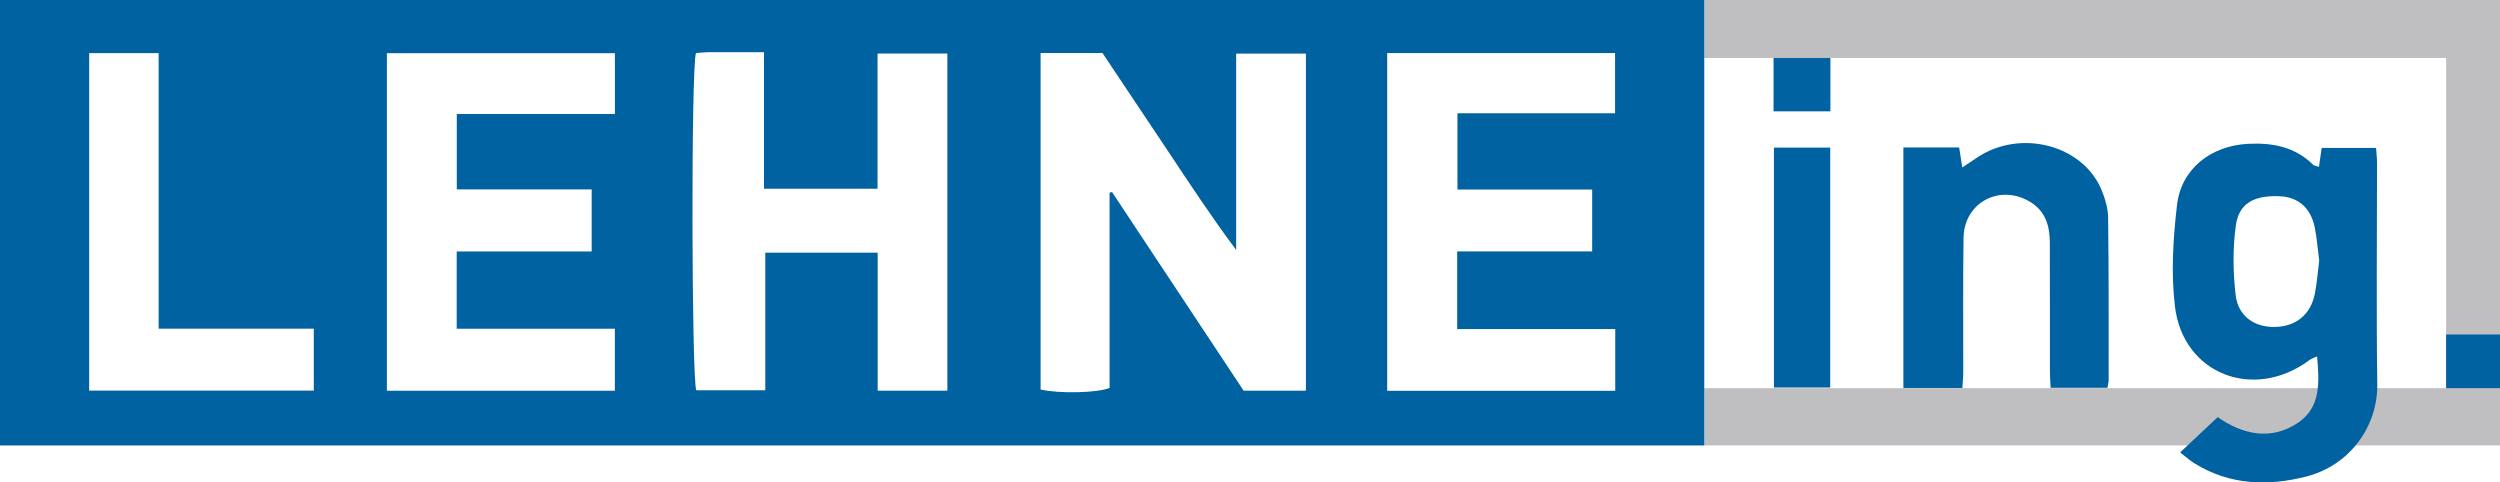 <svg id="Layer_2" data-name="Layer 2" xmlns="http://www.w3.org/2000/svg" viewBox="0 0 828.33 159.85">
  <defs>
    <style>
      .lehne-1 {
        fill: #bfbfc1;
      }

      .lehne-1,
      .lehne-2 {
        stroke-width: 0px;
      }

      .lehne-2 {
        fill: #0062a1;
      }
    </style>
  </defs>
  <g id="Layer_1-2" data-name="Layer 1">
    <g>
      <polygon class="lehne-1"
        points="564.68 0 828.33 0 828.33 147.59 564.68 147.59 564.68 128.61 810.48 128.61 810.48 19.2 564.68 19.2 564.68 0" />
      <g>
        <path class="lehne-2"
          d="M0,147.59V0h564.68v147.59H0ZM344.78,17.56v111.49c6.09,1.43,18.8,1.15,22.86-.52V63.86c.26-.08.52-.16.79-.25,14.6,22.03,29.2,44.07,43.62,65.83h20.64V17.76h-23.11v65.05c-8.05-10.77-15.24-21.69-22.48-32.58-7.32-11.01-14.69-21.99-21.82-32.67h-20.5ZM253.14,17.29c-6.7,0-12.5-.02-18.29.01-1.46,0-2.92.18-4.26.27-1.65,5.36-1.45,107.89.11,111.74h22.86v-45.6h37.24v45.73h23.09V17.74h-23.13v44.8h-37.62V17.29ZM459.61,129.49h75.57v-20.45h-52.37v-25.75h44.73v-20.49h-44.64v-25.27h52.22v-19.94h-75.5v111.9ZM203.74,37.79v-20.17h-75.55v111.84h75.53v-20.55h-52.4v-25.59h44.72v-20.56h-44.69v-24.98h52.39ZM29.55,17.61v111.81h74.42v-20.52h-51.41V17.61h-23.01Z" />
        <path class="lehne-2"
          d="M768.34,55.27c.33-2.29.59-4.06.91-6.25h18.03c.11,1.8.3,3.41.31,5.02,0,24.37-.27,48.75.08,73.11.21,14.3-9.26,27.1-23.53,30.74-12.78,3.27-25.38,2.84-37.03-4.36-1.66-1.03-3.12-2.37-4.76-3.64,4.22-3.96,8.16-7.66,12.44-11.68,7.92,5.51,17.31,8.06,26.56,1.9,7.62-5.07,7.16-13.44,6.37-22.02-1.13.53-1.91.75-2.51,1.2-18.35,13.69-41.88,4.75-44.58-17.73-1.33-11.05-.62-22.53.68-33.64,1.42-12.11,11.36-19.65,23.55-20.27,8.18-.41,15.55,1.02,21.58,6.95.3.29.86.32,1.88.67ZM768.42,86.35c-.46-3.58-.73-7.21-1.42-10.75-1.31-6.73-5.51-10.36-11.86-10.59-8.35-.3-13.33,2.35-14.34,9.74-1.04,7.57-.94,15.47-.05,23.08.82,6.98,6.3,10.65,13.01,10.5,7.01-.15,11.89-4.13,13.25-11.11.69-3.55.95-7.18,1.41-10.88Z" />
        <path class="lehne-2"
          d="M630.64,48.86h18.49c.31,1.98.6,3.87,1.04,6.63,1.8-1.21,3.22-2.14,4.62-3.1,14.33-9.83,35.28-4.55,41.55,10.62,1.18,2.85,2.11,6.05,2.15,9.1.23,17.9.17,35.79.18,53.69,0,.79-.23,1.58-.41,2.69h-18.82c-.09-1.94-.24-3.71-.24-5.48-.02-14.25.02-28.51-.03-42.76-.02-5.38-1.46-10.23-6.35-13.26-10.05-6.23-22.04.01-22.23,11.75-.24,14.75-.07,29.5-.1,44.25,0,1.77-.18,3.54-.29,5.56h-19.55V48.86Z" />
        <path class="lehne-2" d="M587.76,48.9h18.65v79.5h-18.65V48.9Z" />
        <path class="lehne-2" d="M606.47,19.2v17.69h-18.83v-17.69h18.83Z" />
        <path class="lehne-2" d="M828.33,128.61h-17.85v-17.78h17.85v17.78Z" />
      </g>
    </g>
  </g>
</svg>